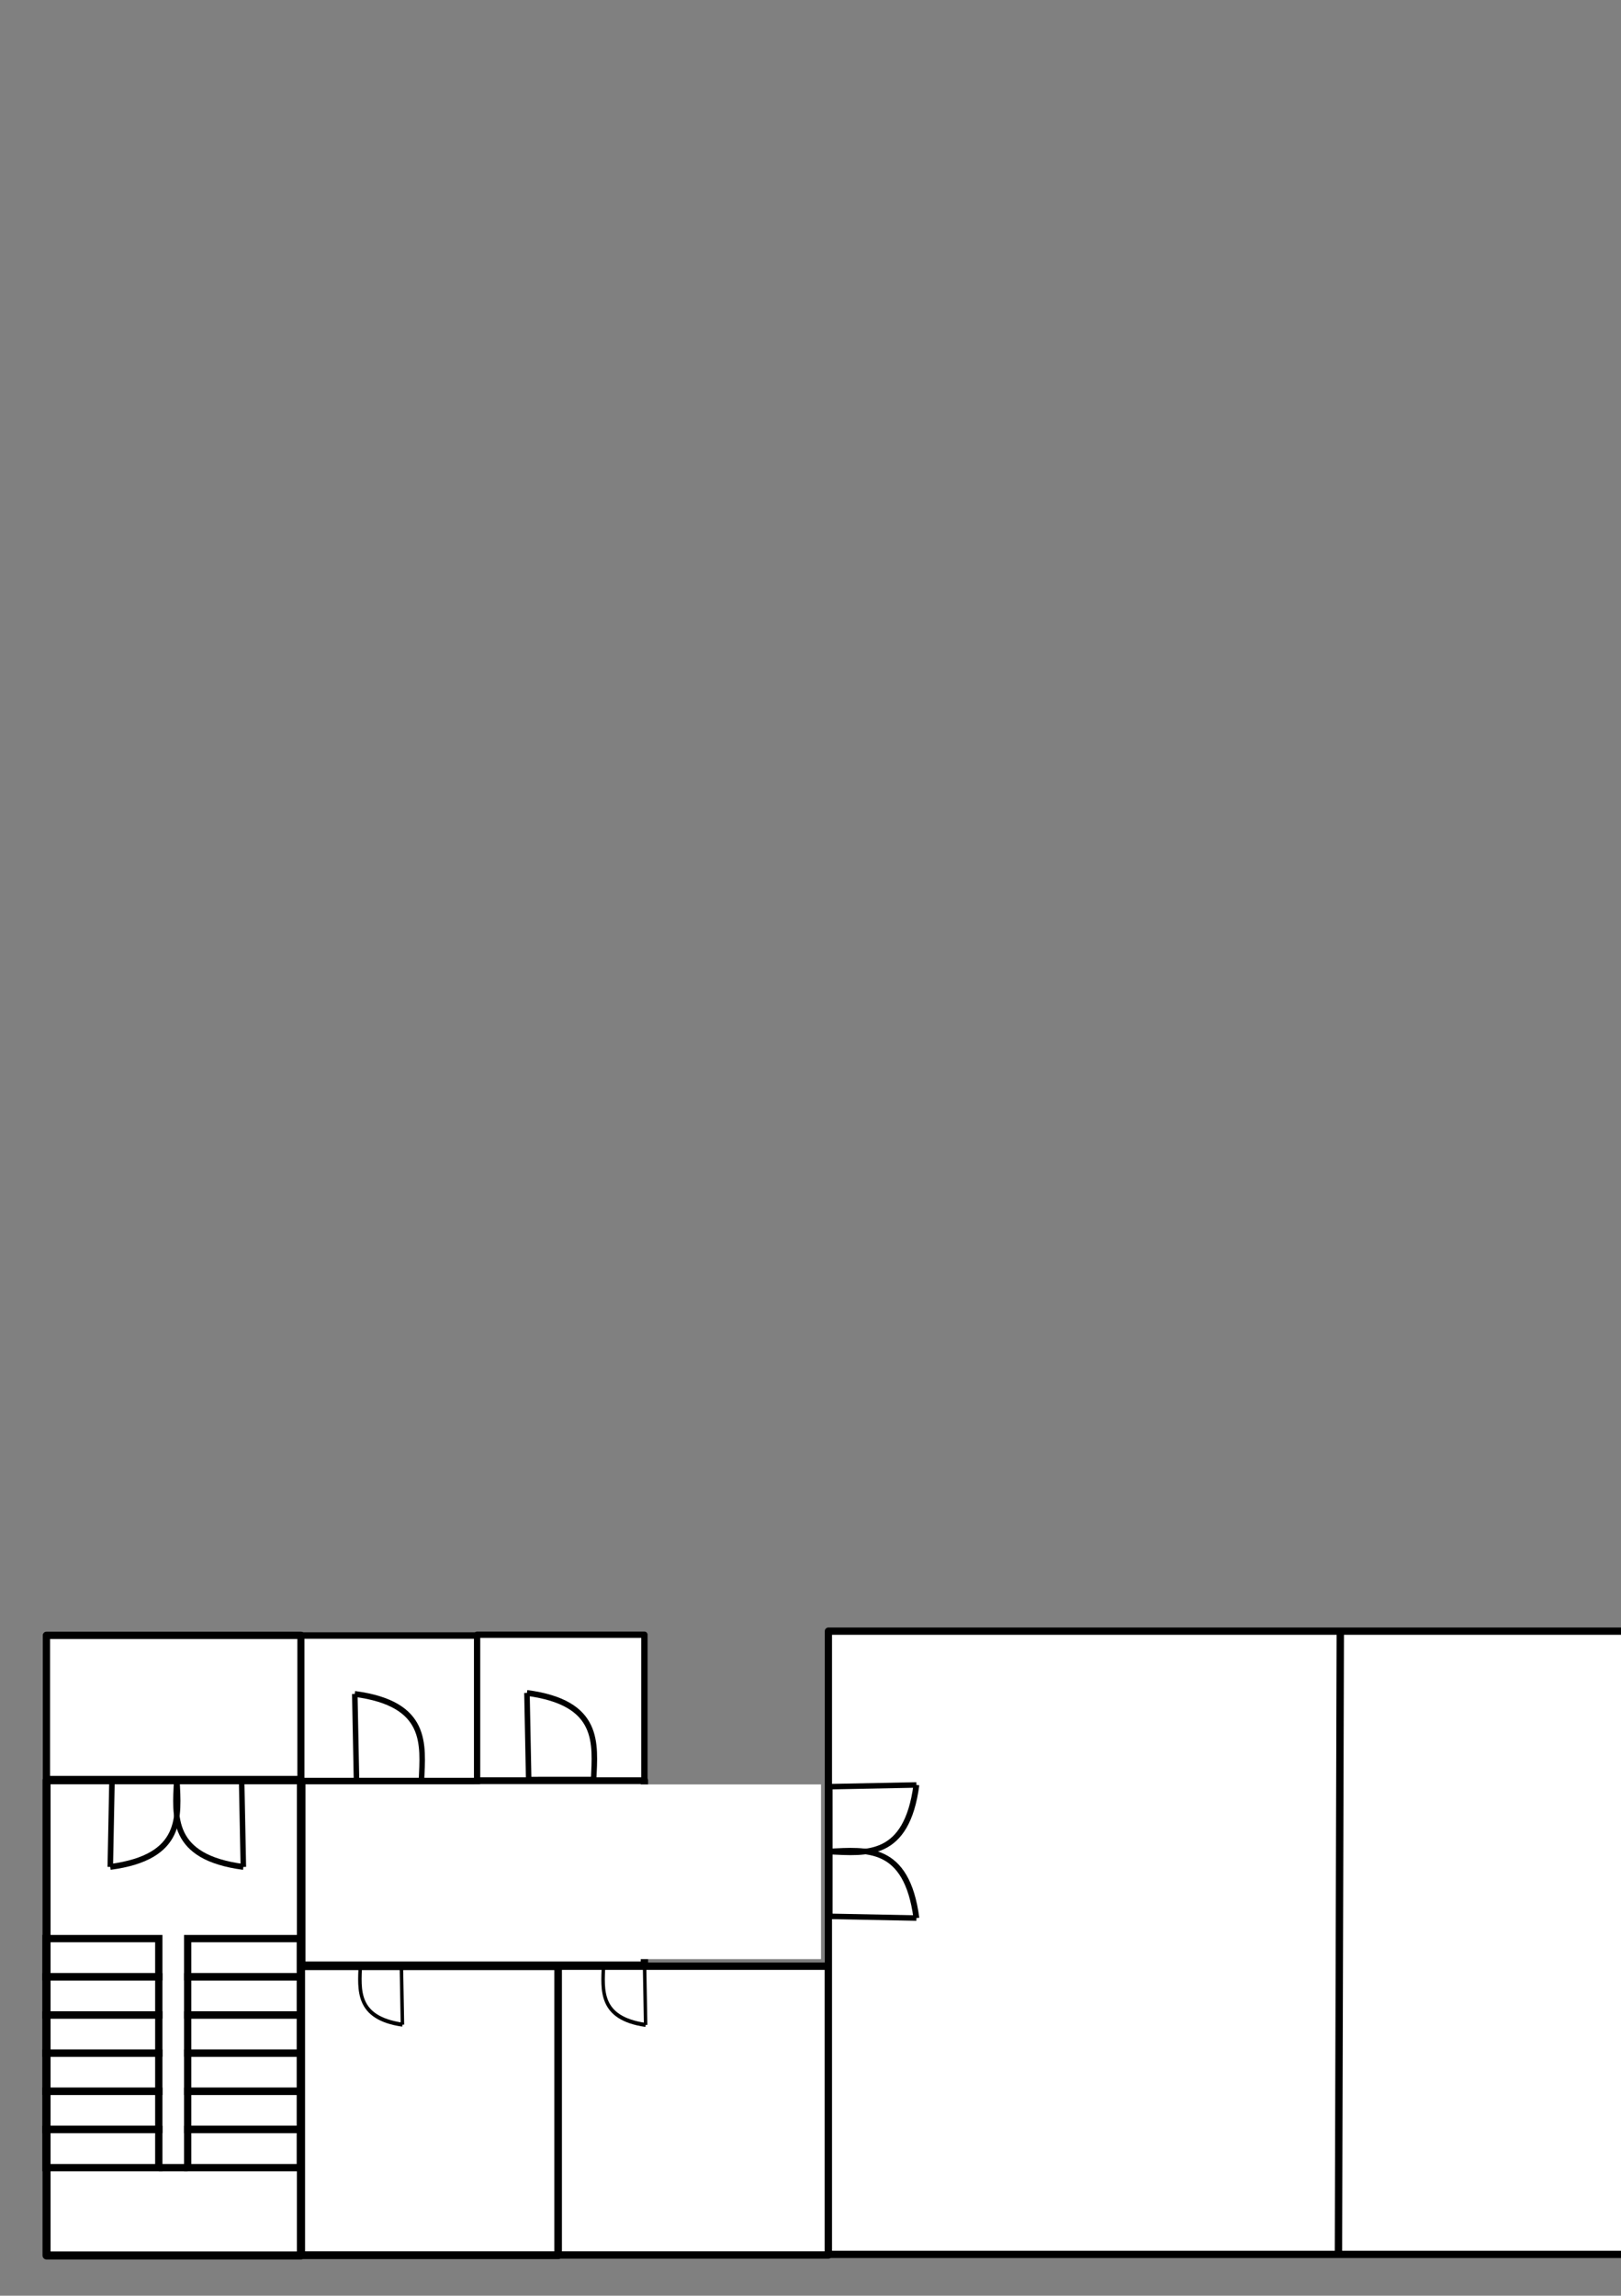 <?xml version="1.0" encoding="UTF-8" standalone="no"?>
<!-- Created with Inkscape (http://www.inkscape.org/) -->

<svg
   xmlns:dc="http://purl.org/dc/elements/1.1/"
   xmlns:cc="http://creativecommons.org/ns#"
   xmlns:rdf="http://www.w3.org/1999/02/22-rdf-syntax-ns#"
   xmlns:svg="http://www.w3.org/2000/svg"
   xmlns="http://www.w3.org/2000/svg"
   xmlns:sodipodi="http://sodipodi.sourceforge.net/DTD/sodipodi-0.dtd"
   xmlns:inkscape="http://www.inkscape.org/namespaces/inkscape"
   width="594mm"
   height="841mm"
   viewBox="0 0 594 841"
   version="1.1"
   id="svg6579"
   sodipodi:docname="liongateLevel1.svg"
   inkscape:version="0.92.2 (5c3e80d, 2017-08-06)">
  <rect x="0" y="0" width="594" height="841" fill="#808080" stroke="none"/>
  <defs
     id="defs6573" />
  <sodipodi:namedview
     id="base"
     pagecolor="#ffffff"
     bordercolor="#666666"
     borderopacity="1.0"
     inkscape:pageopacity="0.0"
     inkscape:pageshadow="2"
     inkscape:zoom="0.35"
     inkscape:cx="1288.9957"
     inkscape:cy="560"
     inkscape:document-units="mm"
     inkscape:current-layer="layer1"
     showgrid="false"
     inkscape:window-width="1920"
     inkscape:window-height="1017"
     inkscape:window-x="-8"
     inkscape:window-y="-8"
     inkscape:window-maximized="1" />
  <g
     inkscape:label="Layer 1"
     inkscape:groupmode="layer"
     id="layer1"
     transform="translate(0,544)">
    <rect
       style="fill:#ffffff;fill-opacity:1;stroke:#000000;stroke-width:2.681;stroke-linejoin:round;stroke-miterlimit:4;stroke-dasharray:none;stroke-opacity:1"
       id="rect5243"
       width="93.293"
       height="52.854"
       x="17.011"
       y="55.085" />
    <rect
       style="fill:#ffffff;fill-opacity:1;stroke:#000000;stroke-width:2.95;stroke-linejoin:round;stroke-miterlimit:4;stroke-dasharray:none;stroke-opacity:1"
       id="rect5243-7"
       width="93.205"
       height="174.092"
       x="17.055"
       y="108.163" />
    <rect
       style="fill:#ffffff;fill-opacity:1;stroke:#000000;stroke-width:2.681;stroke-linejoin:round;stroke-miterlimit:4;stroke-dasharray:none;stroke-opacity:1"
       id="rect5243-7-7"
       width="125.536"
       height="67.674"
       x="110.602"
       y="108.236" />
    <rect
       style="fill:#ffffff;fill-opacity:1;stroke:#000000;stroke-width:2.377;stroke-linejoin:round;stroke-miterlimit:4;stroke-dasharray:none;stroke-opacity:1"
       id="rect5243-1"
       width="65.025"
       height="53.312"
       x="110.373"
       y="55.153" />
    <rect
       style="fill:#ffffff;fill-opacity:1;stroke:#000000;stroke-width:2.31;stroke-linejoin:round;stroke-miterlimit:4;stroke-dasharray:none;stroke-opacity:1"
       id="rect5243-1-7"
       width="61.313"
       height="53.379"
       x="174.825"
       y="54.857" />
    <g
       id="g4730-6-9-28"
       transform="matrix(-0.632,0,0,0.668,227.054,17.137)"
       style="stroke-width:3.198;stroke-miterlimit:4;stroke-dasharray:none">
      <path
         sodipodi:nodetypes="cc"
         inkscape:connector-curvature="0"
         id="path4724-4-0-2"
         d="m 114.9,136.518 c -0.908,-19.992 -4.038,-42.218 38.658,-47.576"
         style="fill:none;stroke:#000000;stroke-width:3.198;stroke-linecap:butt;stroke-linejoin:miter;stroke-miterlimit:4;stroke-dasharray:none;stroke-opacity:1" />
      <path
         inkscape:connector-curvature="0"
         id="path4726-0-9-4"
         d="m 153.554,88.933 -0.995,47.595 v 0 0 l -37.659,-0.01 v 0 0"
         style="fill:none;stroke:#000000;stroke-width:3.198;stroke-linecap:butt;stroke-linejoin:miter;stroke-miterlimit:4;stroke-dasharray:none;stroke-opacity:1" />
    </g>
    <g
       id="g4730-6-9-28-7"
       transform="matrix(-0.632,0,0,0.668,290.146,16.773)"
       style="stroke-width:3.198;stroke-miterlimit:4;stroke-dasharray:none">
      <path
         sodipodi:nodetypes="cc"
         inkscape:connector-curvature="0"
         id="path4724-4-0-2-6"
         d="m 114.9,136.518 c -0.908,-19.992 -4.038,-42.218 38.658,-47.576"
         style="fill:none;stroke:#000000;stroke-width:3.198;stroke-linecap:butt;stroke-linejoin:miter;stroke-miterlimit:4;stroke-dasharray:none;stroke-opacity:1" />
      <path
         inkscape:connector-curvature="0"
         id="path4726-0-9-4-0"
         d="m 153.554,88.933 -0.995,47.595 v 0 0 l -37.659,-0.01 v 0 0"
         style="fill:none;stroke:#000000;stroke-width:3.198;stroke-linecap:butt;stroke-linejoin:miter;stroke-miterlimit:4;stroke-dasharray:none;stroke-opacity:1" />
    </g>
    <g
       id="g4730-6-9-28-9"
       transform="matrix(0.632,0,0,-0.668,-7.874,199.328)"
       style="stroke-width:3.198;stroke-miterlimit:4;stroke-dasharray:none">
      <path
         sodipodi:nodetypes="cc"
         inkscape:connector-curvature="0"
         id="path4724-4-0-2-1"
         d="m 114.9,136.518 c -0.908,-19.992 -4.038,-42.218 38.658,-47.576"
         style="fill:none;stroke:#000000;stroke-width:3.198;stroke-linecap:butt;stroke-linejoin:miter;stroke-miterlimit:4;stroke-dasharray:none;stroke-opacity:1" />
      <path
         inkscape:connector-curvature="0"
         id="path4726-0-9-4-8"
         d="m 153.554,88.933 -0.995,47.595 v 0 0 l -37.659,-0.01 v 0 0"
         style="fill:none;stroke:#000000;stroke-width:3.198;stroke-linecap:butt;stroke-linejoin:miter;stroke-miterlimit:4;stroke-dasharray:none;stroke-opacity:1" />
    </g>
    <g
       id="g4730-6-9-28-1"
       transform="matrix(-0.632,0,0,-0.668,137.457,199.328)"
       style="stroke-width:3.198;stroke-miterlimit:4;stroke-dasharray:none">
      <path
         sodipodi:nodetypes="cc"
         inkscape:connector-curvature="0"
         id="path4724-4-0-2-4"
         d="m 114.9,136.518 c -0.908,-19.992 -4.038,-42.218 38.658,-47.576"
         style="fill:none;stroke:#000000;stroke-width:3.198;stroke-linecap:butt;stroke-linejoin:miter;stroke-miterlimit:4;stroke-dasharray:none;stroke-opacity:1" />
      <path
         inkscape:connector-curvature="0"
         id="path4726-0-9-4-4"
         d="m 153.554,88.933 -0.995,47.595 v 0 0 l -37.659,-0.01 v 0 0"
         style="fill:none;stroke:#000000;stroke-width:3.198;stroke-linecap:butt;stroke-linejoin:miter;stroke-miterlimit:4;stroke-dasharray:none;stroke-opacity:1" />
    </g>
    <rect
       style="fill:none;stroke:#000000;stroke-width:2.681;stroke-miterlimit:4;stroke-dasharray:none;stroke-opacity:1"
       id="rect4527-0-8-6"
       width="13.985"
       height="41.311"
       x="166.176"
       y="-58.189"
       transform="rotate(90)" />
    <rect
       style="fill:none;stroke:#000000;stroke-width:2.681;stroke-miterlimit:4;stroke-dasharray:none;stroke-opacity:1"
       id="rect4527-0-8-6-4"
       width="13.985"
       height="41.311"
       x="180.161"
       y="-58.189"
       transform="rotate(90)" />
    <rect
       style="fill:none;stroke:#000000;stroke-width:2.681;stroke-miterlimit:4;stroke-dasharray:none;stroke-opacity:1"
       id="rect4527-0-8-6-9"
       width="13.985"
       height="41.311"
       x="194.146"
       y="-58.189"
       transform="rotate(90)" />
    <rect
       style="fill:none;stroke:#000000;stroke-width:2.681;stroke-miterlimit:4;stroke-dasharray:none;stroke-opacity:1"
       id="rect4527-0-8-6-1"
       width="13.985"
       height="41.311"
       x="208.131"
       y="-58.189"
       transform="rotate(90)" />
    <rect
       style="fill:none;stroke:#000000;stroke-width:2.681;stroke-miterlimit:4;stroke-dasharray:none;stroke-opacity:1"
       id="rect4527-0-8-6-46"
       width="13.985"
       height="41.311"
       x="222.116"
       y="-58.189"
       transform="rotate(90)" />
    <rect
       style="fill:none;stroke:#000000;stroke-width:2.681;stroke-miterlimit:4;stroke-dasharray:none;stroke-opacity:1"
       id="rect4527-0-8-6-2"
       width="13.985"
       height="41.311"
       x="236.101"
       y="-58.189"
       transform="rotate(90)" />
    <rect
       style="fill:none;stroke:#000000;stroke-width:2.681;stroke-miterlimit:4;stroke-dasharray:none;stroke-opacity:1"
       id="rect4527-0-8-6-5"
       width="13.985"
       height="41.311"
       x="236.101"
       y="-110.083"
       transform="rotate(90)" />
    <rect
       style="fill:none;stroke:#000000;stroke-width:2.681;stroke-miterlimit:4;stroke-dasharray:none;stroke-opacity:1"
       id="rect4527-0-8-6-0"
       width="13.985"
       height="41.311"
       x="222.116"
       y="-110.083"
       transform="rotate(90)" />
    <rect
       style="fill:none;stroke:#000000;stroke-width:2.681;stroke-miterlimit:4;stroke-dasharray:none;stroke-opacity:1"
       id="rect4527-0-8-6-40"
       width="13.985"
       height="41.311"
       x="208.131"
       y="-110.083"
       transform="rotate(90)" />
    <rect
       style="fill:none;stroke:#000000;stroke-width:2.681;stroke-miterlimit:4;stroke-dasharray:none;stroke-opacity:1"
       id="rect4527-0-8-6-23"
       width="13.985"
       height="41.311"
       x="194.146"
       y="-110.083"
       transform="rotate(90)" />
    <rect
       style="fill:none;stroke:#000000;stroke-width:2.681;stroke-miterlimit:4;stroke-dasharray:none;stroke-opacity:1"
       id="rect4527-0-8-6-3"
       width="13.985"
       height="41.311"
       x="180.161"
       y="-110.083"
       transform="rotate(90)" />
    <rect
       style="fill:none;stroke:#000000;stroke-width:2.681;stroke-miterlimit:4;stroke-dasharray:none;stroke-opacity:1"
       id="rect4527-0-8-6-45"
       width="13.985"
       height="41.311"
       x="166.176"
       y="-110.083"
       transform="rotate(90)" />
    <path
       style="fill:none;stroke:#000000;stroke-width:2.681;stroke-linecap:butt;stroke-linejoin:miter;stroke-miterlimit:4;stroke-dasharray:none;stroke-opacity:1"
       d="M 58.189,250.086 H 68.773"
       id="path1194"
       inkscape:connector-curvature="0" />
    <rect
       style="fill:#ffffff;fill-opacity:1;stroke:#000000;stroke-width:2.866;stroke-linejoin:round;stroke-miterlimit:4;stroke-dasharray:none;stroke-opacity:1"
       id="rect1196"
       width="94.197"
       height="105.878"
       x="110.353"
       y="176.285" />
    <rect
       style="fill:#ffffff;fill-opacity:1;stroke:#000000;stroke-width:2.722;stroke-linejoin:round;stroke-miterlimit:4;stroke-dasharray:none;stroke-opacity:1"
       id="rect1198"
       width="98.989"
       height="105.793"
       x="204.551"
       y="176.285" />
    <rect
       style="fill:#ffffff;fill-opacity:1;stroke:#000000;stroke-width:2.659;stroke-linejoin:round;stroke-miterlimit:4;stroke-dasharray:none;stroke-opacity:1"
       id="rect1200"
       width="303.915"
       height="228.319"
       x="303.559"
       y="53.549" />
    <g
       id="g4730-6-9-28-71-7"
       transform="matrix(0.399,0,0,-0.461,86.201,238.702)"
       style="stroke-width:3.198;stroke-miterlimit:4;stroke-dasharray:none">
      <path
         sodipodi:nodetypes="cc"
         inkscape:connector-curvature="0"
         id="path4724-4-0-2-87-8"
         d="m 114.9,136.518 c -0.908,-19.992 -4.038,-42.218 38.658,-47.576"
         style="fill:none;stroke:#000000;stroke-width:3.198;stroke-linecap:butt;stroke-linejoin:miter;stroke-miterlimit:4;stroke-dasharray:none;stroke-opacity:1" />
      <path
         inkscape:connector-curvature="0"
         id="path4726-0-9-4-2-4"
         d="m 153.554,88.933 -0.995,47.595 v 0 0 l -37.659,-0.01 v 0 0"
         style="fill:none;stroke:#000000;stroke-width:3.198;stroke-linecap:butt;stroke-linejoin:miter;stroke-miterlimit:4;stroke-dasharray:none;stroke-opacity:1" />
    </g>
    <g
       id="g4730-6-9-28-71-7-8"
       transform="matrix(0.399,0,0,-0.461,175.319,238.804)"
       style="stroke-width:3.198;stroke-miterlimit:4;stroke-dasharray:none">
      <path
         sodipodi:nodetypes="cc"
         inkscape:connector-curvature="0"
         id="path4724-4-0-2-87-8-9"
         d="m 114.9,136.518 c -0.908,-19.992 -4.038,-42.218 38.658,-47.576"
         style="fill:none;stroke:#000000;stroke-width:3.198;stroke-linecap:butt;stroke-linejoin:miter;stroke-miterlimit:4;stroke-dasharray:none;stroke-opacity:1" />
      <path
         inkscape:connector-curvature="0"
         id="path4726-0-9-4-2-4-2"
         d="m 153.554,88.933 -0.995,47.595 v 0 0 l -37.659,-0.01 v 0 0"
         style="fill:none;stroke:#000000;stroke-width:3.198;stroke-linecap:butt;stroke-linejoin:miter;stroke-miterlimit:4;stroke-dasharray:none;stroke-opacity:1" />
    </g>
    <rect
       style="fill:#ffffff;fill-opacity:1;stroke:none;stroke-width:2.623;stroke-linejoin:round;stroke-miterlimit:4;stroke-dasharray:none;stroke-opacity:1"
       id="rect5243-7-7-0"
       width="127.136"
       height="63.983"
       x="173.726"
       y="109.701" />
    <g
       id="g4730-6-9-28-9-0"
       transform="matrix(0,-0.632,-0.668,0,395.221,206.939)"
       style="stroke-width:3.198;stroke-miterlimit:4;stroke-dasharray:none">
      <path
         sodipodi:nodetypes="cc"
         inkscape:connector-curvature="0"
         id="path4724-4-0-2-1-3"
         d="m 114.9,136.518 c -0.908,-19.992 -4.038,-42.218 38.658,-47.576"
         style="fill:none;stroke:#000000;stroke-width:3.198;stroke-linecap:butt;stroke-linejoin:miter;stroke-miterlimit:4;stroke-dasharray:none;stroke-opacity:1" />
      <path
         inkscape:connector-curvature="0"
         id="path4726-0-9-4-8-3"
         d="m 153.554,88.933 -0.995,47.595 v 0 0 l -37.659,-0.01 v 0 0"
         style="fill:none;stroke:#000000;stroke-width:3.198;stroke-linecap:butt;stroke-linejoin:miter;stroke-miterlimit:4;stroke-dasharray:none;stroke-opacity:1" />
    </g>
    <g
       id="g4730-6-9-28-1-2"
       transform="matrix(0,0.632,-0.668,0,395.221,61.608)"
       style="stroke-width:3.198;stroke-miterlimit:4;stroke-dasharray:none">
      <path
         sodipodi:nodetypes="cc"
         inkscape:connector-curvature="0"
         id="path4724-4-0-2-4-3"
         d="m 114.9,136.518 c -0.908,-19.992 -4.038,-42.218 38.658,-47.576"
         style="fill:none;stroke:#000000;stroke-width:3.198;stroke-linecap:butt;stroke-linejoin:miter;stroke-miterlimit:4;stroke-dasharray:none;stroke-opacity:1" />
      <path
         inkscape:connector-curvature="0"
         id="path4726-0-9-4-4-7"
         d="m 153.554,88.933 -0.995,47.595 v 0 0 l -37.659,-0.01 v 0 0"
         style="fill:none;stroke:#000000;stroke-width:3.198;stroke-linecap:butt;stroke-linejoin:miter;stroke-miterlimit:4;stroke-dasharray:none;stroke-opacity:1" />
    </g>
    <path
       style="fill:none;stroke:#000000;stroke-width:2.695;stroke-linecap:butt;stroke-linejoin:miter;stroke-miterlimit:4;stroke-dasharray:none;stroke-opacity:1"
       d="M 491.142,52.827 490.462,281.125"
       id="path7280"
       inkscape:connector-curvature="0"
       sodipodi:nodetypes="cc" />
  </g>
</svg>

